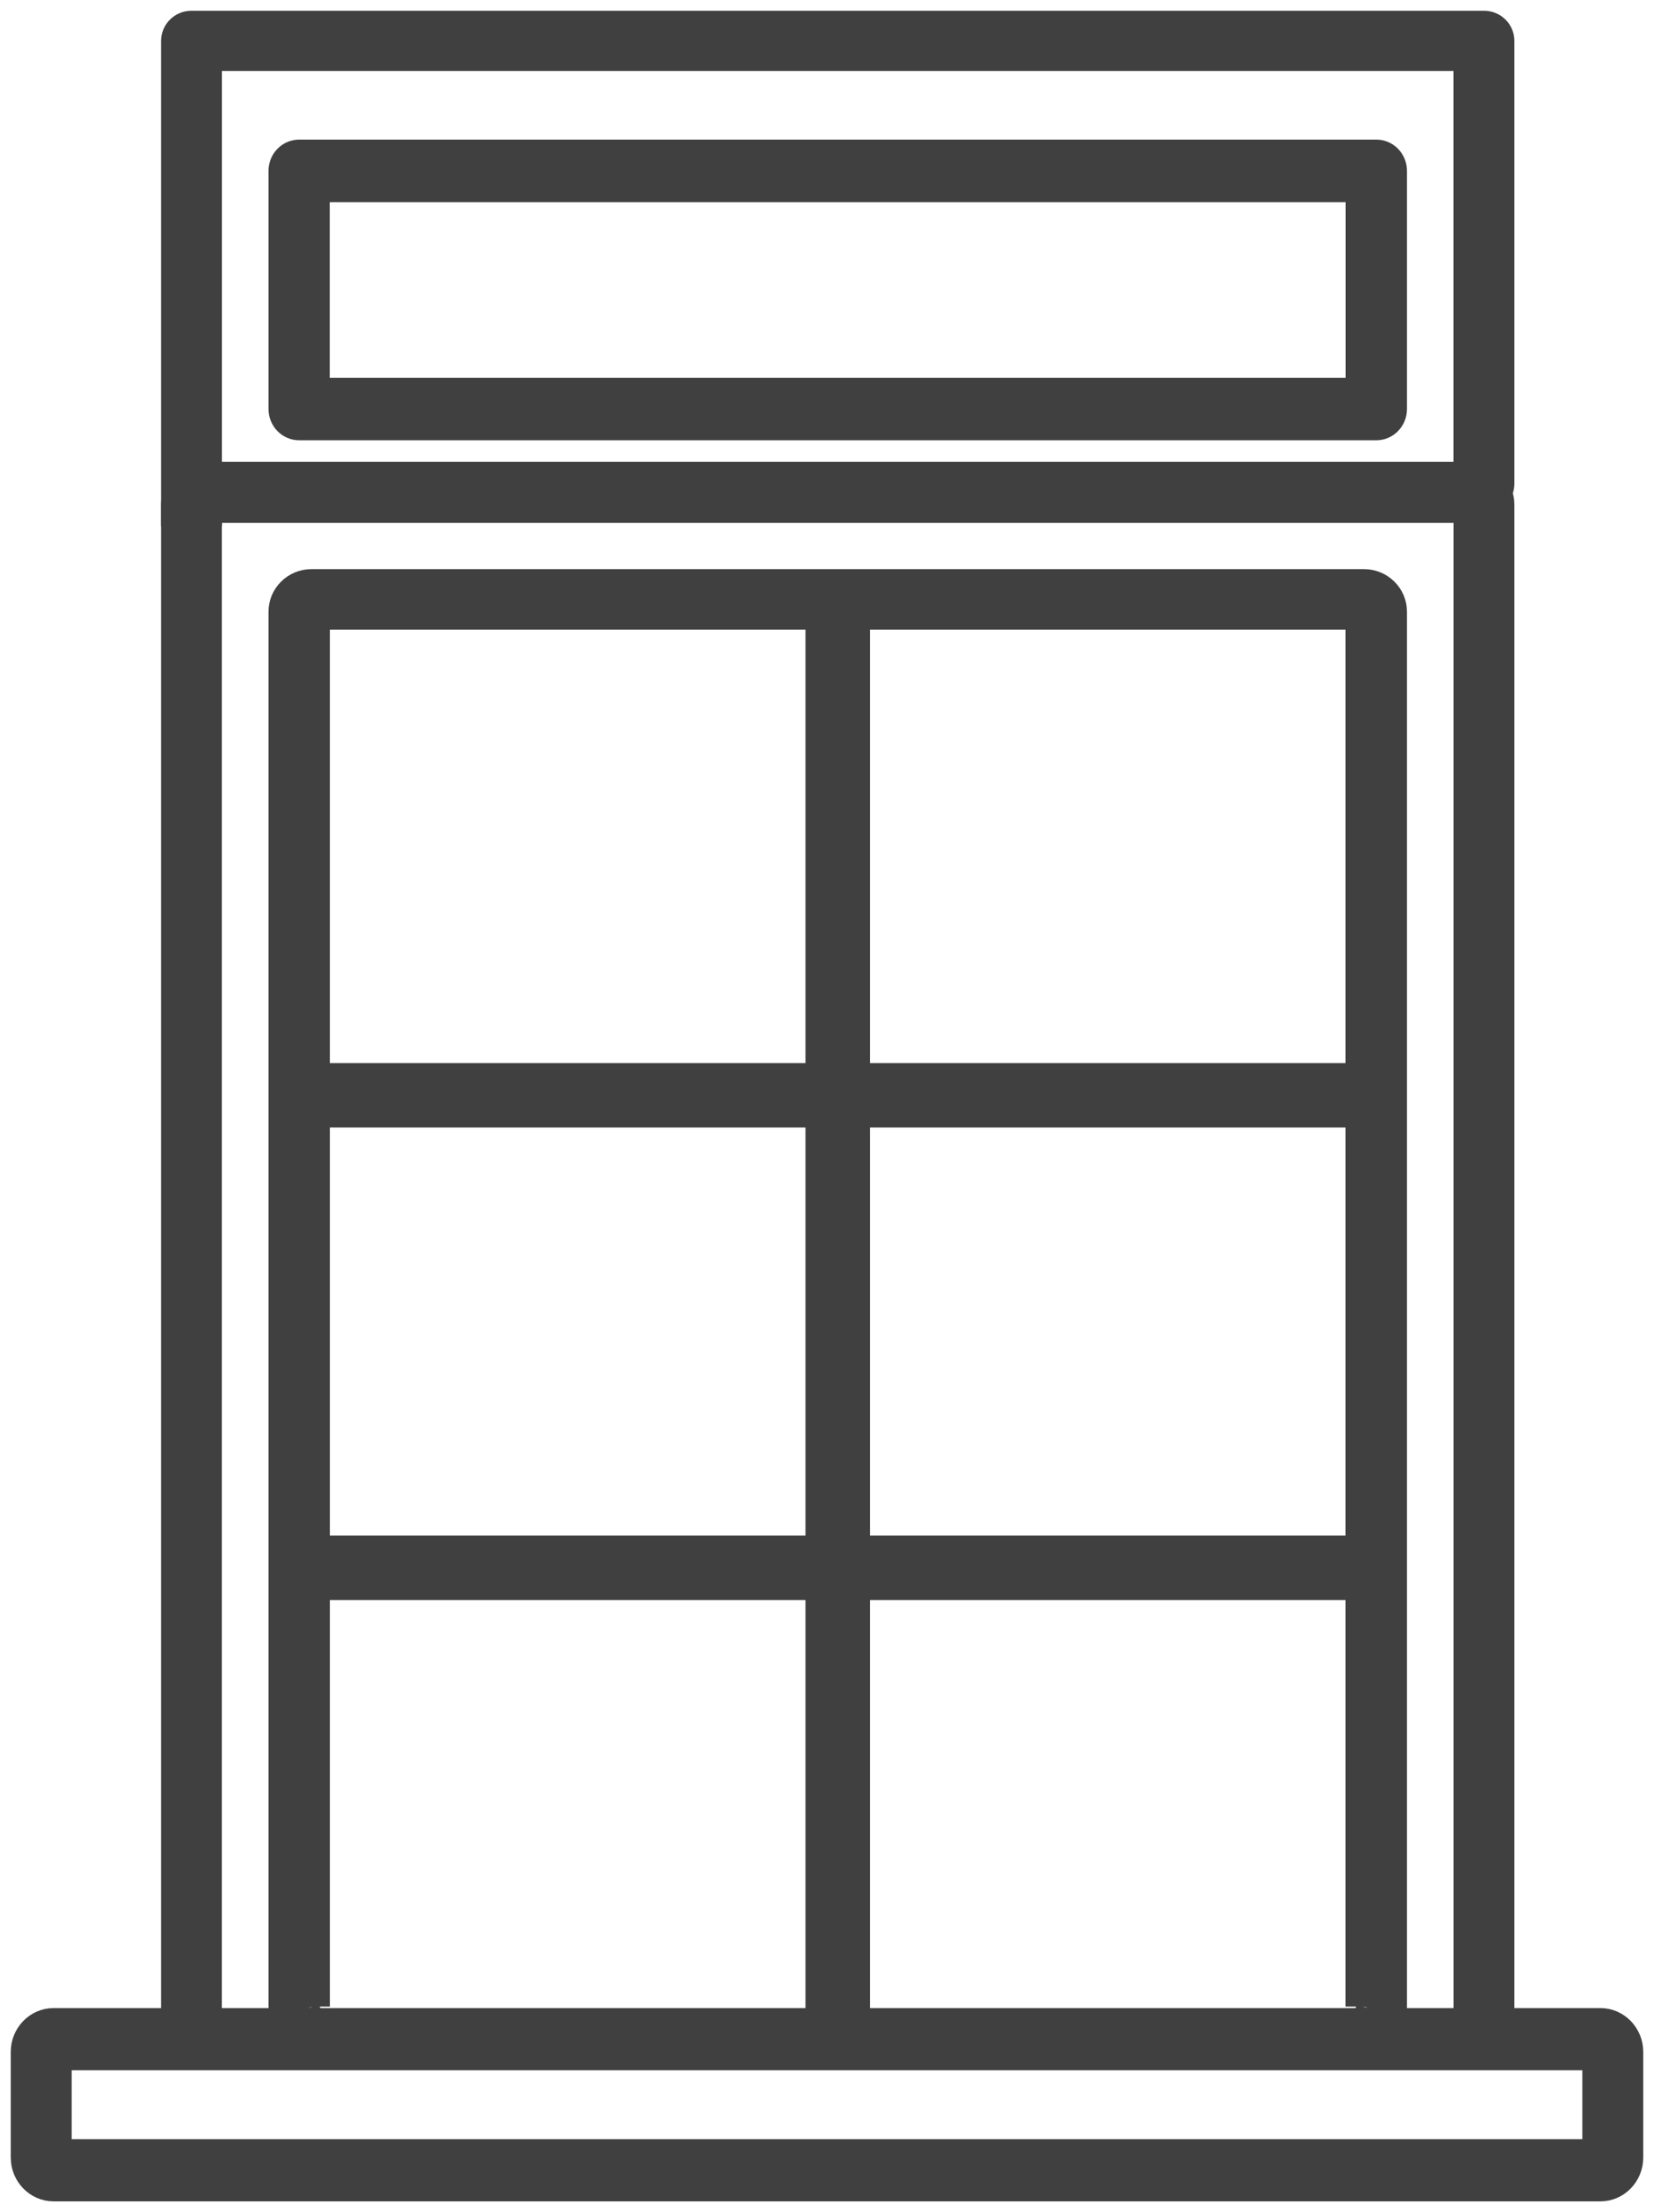 <?xml version="1.0" encoding="UTF-8"?>
<svg width="77px" height="103px" viewBox="0 0 77 103" version="1.1" xmlns="http://www.w3.org/2000/svg" xmlns:xlink="http://www.w3.org/1999/xlink">
    <!-- Generator: Sketch 48.2 (47327) - http://www.bohemiancoding.com/sketch -->
    <title>elegant</title>
    <desc>Created with Sketch.</desc>
    <defs></defs>
    <g id="CAD" stroke="none" stroke-width="1" fill="none" fill-rule="evenodd" transform="translate(-204, -1688)">
        <g id="DOUBLE-ENTRE" transform="translate(0, 1528)" fill="#404040" stroke="#404040">
            <g id="QUI-VIENT" transform="translate(152, 80)">
                <g id="promotion-mensuelles" transform="translate(53, 73)">
                    <g id="elegant" transform="translate(0, 8)">
                        <path d="M8.833,23 L7,23 L7,0.902 C7,0.404 7.41,0 7.916,0 L68.084,0 C68.59,0 69,0.404 69,0.902 L69,21.523 C69,22.022 68.59,22.425 68.084,22.425 L67.476,22.425 L67.476,21.523 L67.167,21.523 L67.167,1.804 L8.833,1.804 L8.833,23 Z" id="Fill-1"></path>
                        <path d="M13.854,17.088 L62.146,17.088 L62.146,7.912 L13.854,7.912 L13.854,17.088 Z M63.073,19 L12.927,19 C12.415,19 12,18.572 12,18.044 L12,6.956 C12,6.428 12.415,6 12.927,6 L63.073,6 C63.585,6 64,6.428 64,6.956 L64,18.044 C64,18.572 63.585,19 63.073,19 Z" id="Fill-3"></path>
                        <path d="M69,94 L67.17,94 L67.17,22.844 L8.83,22.844 L8.83,94 L7,94 L7,22.495 C7,21.671 7.665,21 8.483,21 L67.517,21 C68.335,21 69,21.671 69,22.495 L69,94 Z" id="Fill-5"></path>
                        <path d="M1.834,99.105 L73.166,99.105 L73.166,94.895 L1.834,94.895 L1.834,99.105 Z M73.505,101 L1.495,101 C0.671,101 0,100.307 0,99.456 L0,94.544 C0,93.693 0.671,93 1.495,93 L73.505,93 C74.329,93 75,93.693 75,94.544 L75,99.456 C75,100.307 74.329,101 73.505,101 Z" id="Fill-6"></path>
                        <path d="M12.115,93 C12.039,92.819 12,92.628 12,92.431 L12,27.481 C12,26.665 12.673,26 13.5,26 L62.5,26 C63.327,26 64,26.665 64,27.481 L64,92.431 C64,92.575 63.979,92.718 63.937,92.856 L62.155,92.338 C62.145,92.369 62.14,92.4 62.14,92.431 L62.14,27.817 L13.86,27.817 L13.86,92.431 C13.86,92.39 13.851,92.347 13.834,92.307 L12.115,93 Z" id="Fill-7"></path>
                        <polygon id="Fill-8" points="14 51 63 51 63 49 14 49"></polygon>
                        <polygon id="Fill-9" points="13 73 63 73 63 71 13 71"></polygon>
                        <polygon id="Fill-10" points="37 93 39 93 39 28 37 28"></polygon>
                    </g>
                </g>
            </g>
        </g>
    </g>
</svg>